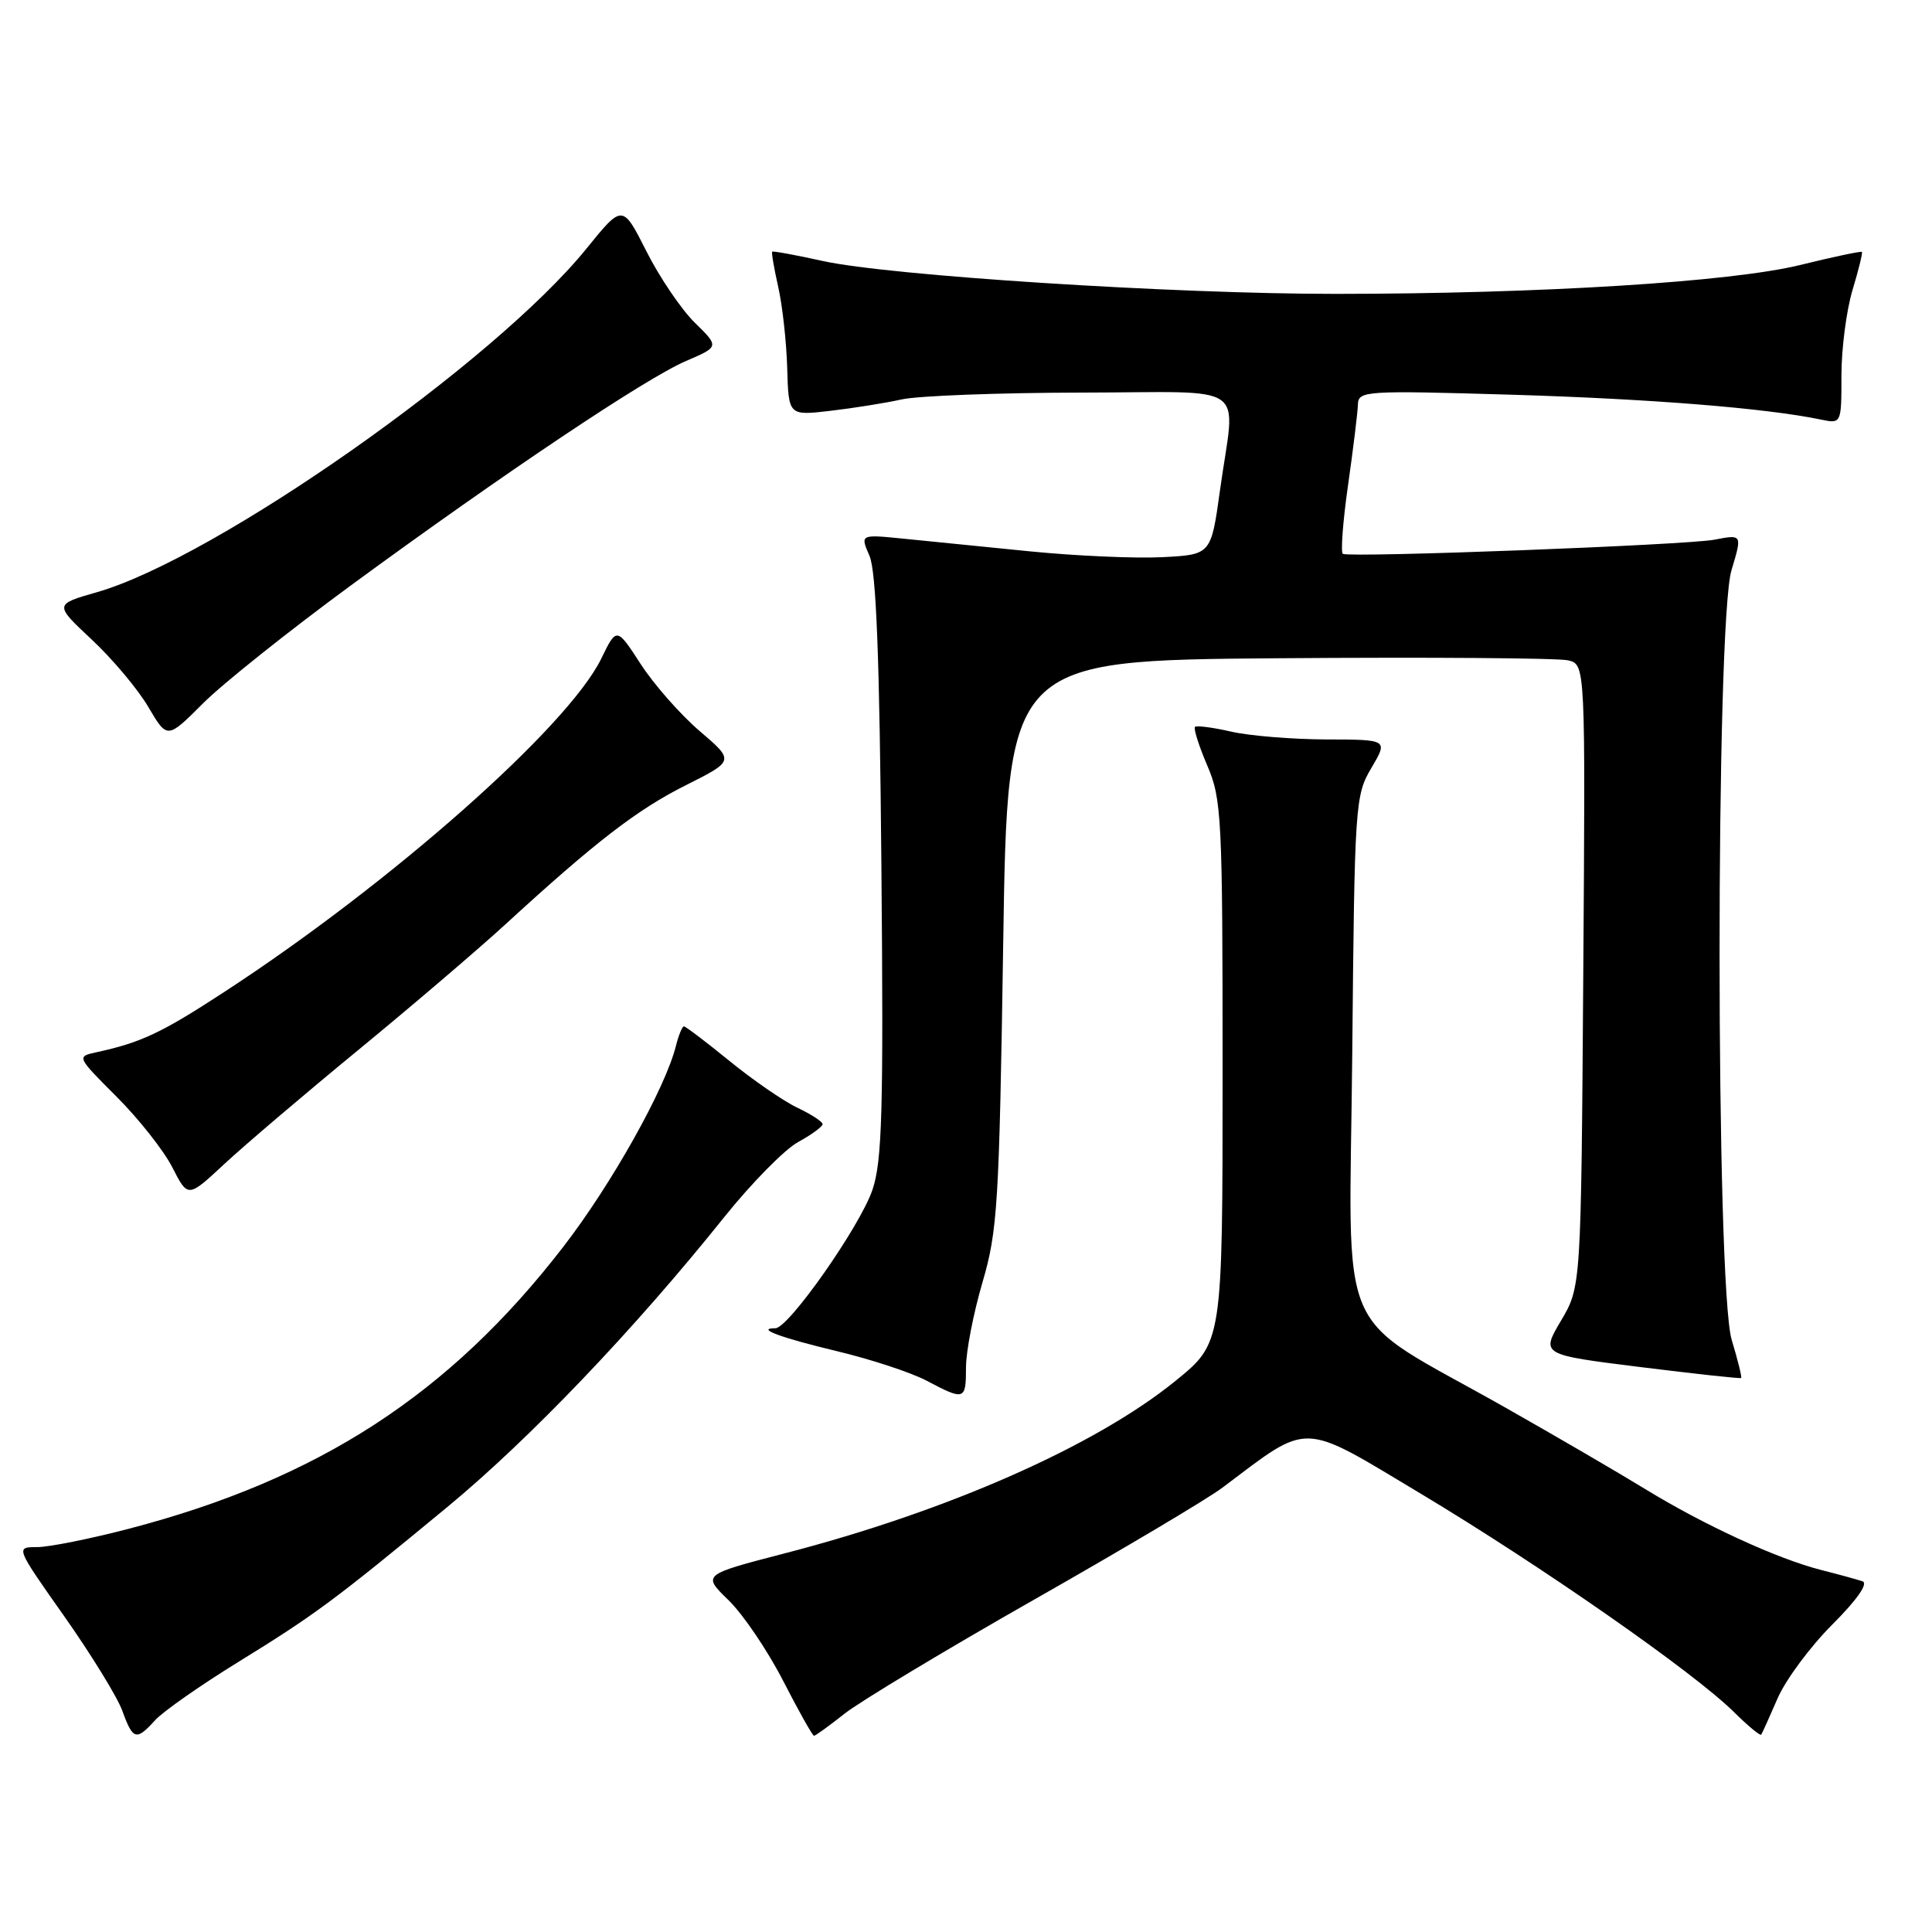 <?xml version="1.0" encoding="UTF-8" standalone="no"?>
<!DOCTYPE svg PUBLIC "-//W3C//DTD SVG 1.1//EN" "http://www.w3.org/Graphics/SVG/1.1/DTD/svg11.dtd" >
<svg xmlns="http://www.w3.org/2000/svg" xmlns:xlink="http://www.w3.org/1999/xlink" version="1.1" viewBox="0 0 256 256">
 <g >
 <path fill="currentColor"
d=" M 20.57 227.92 C 21.61 226.78 26.52 223.34 31.48 220.28 C 41.74 213.96 44.30 212.06 59.27 199.69 C 70.16 190.70 84.09 176.12 96.00 161.23 C 99.58 156.77 103.96 152.31 105.75 151.33 C 107.54 150.35 109.00 149.28 109.00 148.96 C 109.00 148.63 107.49 147.65 105.64 146.77 C 103.79 145.89 99.75 143.10 96.66 140.58 C 93.56 138.06 90.85 136.00 90.62 136.00 C 90.40 136.00 89.92 137.17 89.56 138.60 C 88.15 144.23 81.02 156.95 74.63 165.22 C 59.56 184.74 42.26 195.98 17.14 202.55 C 11.99 203.90 6.49 205.00 4.91 205.00 C 2.05 205.00 2.05 205.00 8.53 214.19 C 12.09 219.25 15.55 224.87 16.21 226.69 C 17.61 230.57 18.06 230.70 20.57 227.92 Z  M 111.91 227.07 C 113.95 225.46 125.26 218.65 137.06 211.94 C 148.85 205.24 160.07 198.57 161.98 197.12 C 173.67 188.33 172.18 188.28 188.26 197.92 C 204.20 207.48 224.46 221.60 229.75 226.85 C 231.61 228.69 233.24 230.04 233.37 229.85 C 233.50 229.66 234.48 227.49 235.55 225.02 C 236.62 222.56 239.88 218.17 242.79 215.26 C 246.08 211.97 247.59 209.80 246.79 209.53 C 246.08 209.29 243.60 208.61 241.27 208.02 C 235.45 206.53 225.77 202.07 218.00 197.31 C 214.43 195.12 206.10 190.27 199.50 186.53 C 176.52 173.51 178.81 178.80 179.18 139.65 C 179.49 106.48 179.56 105.39 181.72 101.75 C 183.93 98.00 183.93 98.00 175.72 97.98 C 171.20 97.96 165.53 97.50 163.12 96.94 C 160.71 96.39 158.56 96.11 158.34 96.32 C 158.13 96.54 158.86 98.84 159.97 101.44 C 161.88 105.89 162.00 108.24 162.00 142.04 C 162.00 177.91 162.00 177.91 155.75 182.98 C 145.14 191.60 125.54 200.25 103.93 205.84 C 93.06 208.66 93.06 208.66 96.53 212.03 C 98.45 213.89 101.70 218.69 103.76 222.70 C 105.82 226.71 107.66 229.99 107.86 230.00 C 108.05 230.00 109.88 228.68 111.91 227.07 Z  M 128.00 181.18 C 128.00 179.08 128.98 174.02 130.18 169.93 C 132.19 163.07 132.40 159.63 132.93 125.00 C 133.50 87.50 133.50 87.50 169.50 87.22 C 189.30 87.07 206.53 87.19 207.79 87.50 C 210.08 88.06 210.08 88.06 209.79 129.28 C 209.50 170.50 209.50 170.50 206.84 175.00 C 204.18 179.50 204.18 179.50 217.34 181.14 C 224.58 182.04 230.60 182.70 230.71 182.59 C 230.83 182.49 230.27 180.22 229.46 177.54 C 227.33 170.47 227.31 82.62 229.43 75.56 C 230.86 70.80 230.86 70.80 227.18 71.51 C 223.52 72.22 179.01 73.91 177.94 73.39 C 177.63 73.24 177.93 69.15 178.62 64.31 C 179.31 59.46 179.90 54.65 179.93 53.60 C 180.00 51.78 180.83 51.73 200.25 52.30 C 218.66 52.85 234.01 54.08 241.25 55.59 C 244.00 56.16 244.00 56.16 244.00 49.74 C 244.00 46.21 244.66 41.13 245.46 38.46 C 246.27 35.78 246.83 33.50 246.71 33.38 C 246.59 33.26 242.89 34.04 238.50 35.12 C 229.34 37.36 204.15 38.93 177.00 38.94 C 155.55 38.95 117.81 36.53 109.01 34.58 C 105.44 33.79 102.43 33.24 102.32 33.35 C 102.20 33.46 102.57 35.57 103.12 38.03 C 103.68 40.49 104.21 45.33 104.31 48.79 C 104.49 55.08 104.49 55.08 110.00 54.44 C 113.02 54.09 117.30 53.41 119.50 52.92 C 121.70 52.44 132.39 52.04 143.25 52.02 C 166.05 52.00 163.68 50.33 161.65 65.00 C 160.47 73.50 160.47 73.50 153.99 73.83 C 150.42 74.01 142.55 73.66 136.50 73.06 C 130.45 72.45 122.91 71.70 119.74 71.38 C 113.97 70.80 113.97 70.80 115.21 73.65 C 116.11 75.71 116.55 87.19 116.79 114.84 C 117.08 147.28 116.89 153.86 115.60 157.67 C 113.94 162.53 104.49 176.00 102.74 176.00 C 100.06 176.00 103.43 177.25 110.91 179.04 C 115.39 180.11 120.74 181.87 122.78 182.95 C 127.82 185.61 128.00 185.55 128.00 181.18 Z  M 47.45 139.15 C 54.58 133.29 63.35 125.80 66.95 122.50 C 78.90 111.54 84.43 107.27 90.91 104.03 C 97.32 100.81 97.32 100.81 92.71 96.87 C 90.17 94.70 86.66 90.71 84.90 88.00 C 81.71 83.08 81.71 83.08 79.66 87.29 C 75.25 96.31 51.79 117.06 29.67 131.47 C 21.42 136.86 18.69 138.14 12.82 139.42 C 10.13 140.00 10.13 140.00 15.46 145.33 C 18.39 148.26 21.71 152.47 22.84 154.69 C 24.90 158.73 24.90 158.73 29.70 154.26 C 32.34 151.80 40.33 145.00 47.45 139.15 Z  M 46.56 77.52 C 66.84 62.66 85.58 50.11 90.91 47.83 C 95.31 45.94 95.31 45.94 92.07 42.76 C 90.28 41.01 87.40 36.76 85.66 33.31 C 82.49 27.04 82.49 27.04 77.72 32.93 C 65.50 48.03 28.54 73.97 12.84 78.47 C 7.18 80.09 7.18 80.09 12.17 84.76 C 14.92 87.33 18.29 91.35 19.66 93.69 C 22.16 97.94 22.16 97.94 26.89 93.21 C 29.49 90.60 38.35 83.55 46.56 77.52 Z "/>
</g>
</svg>